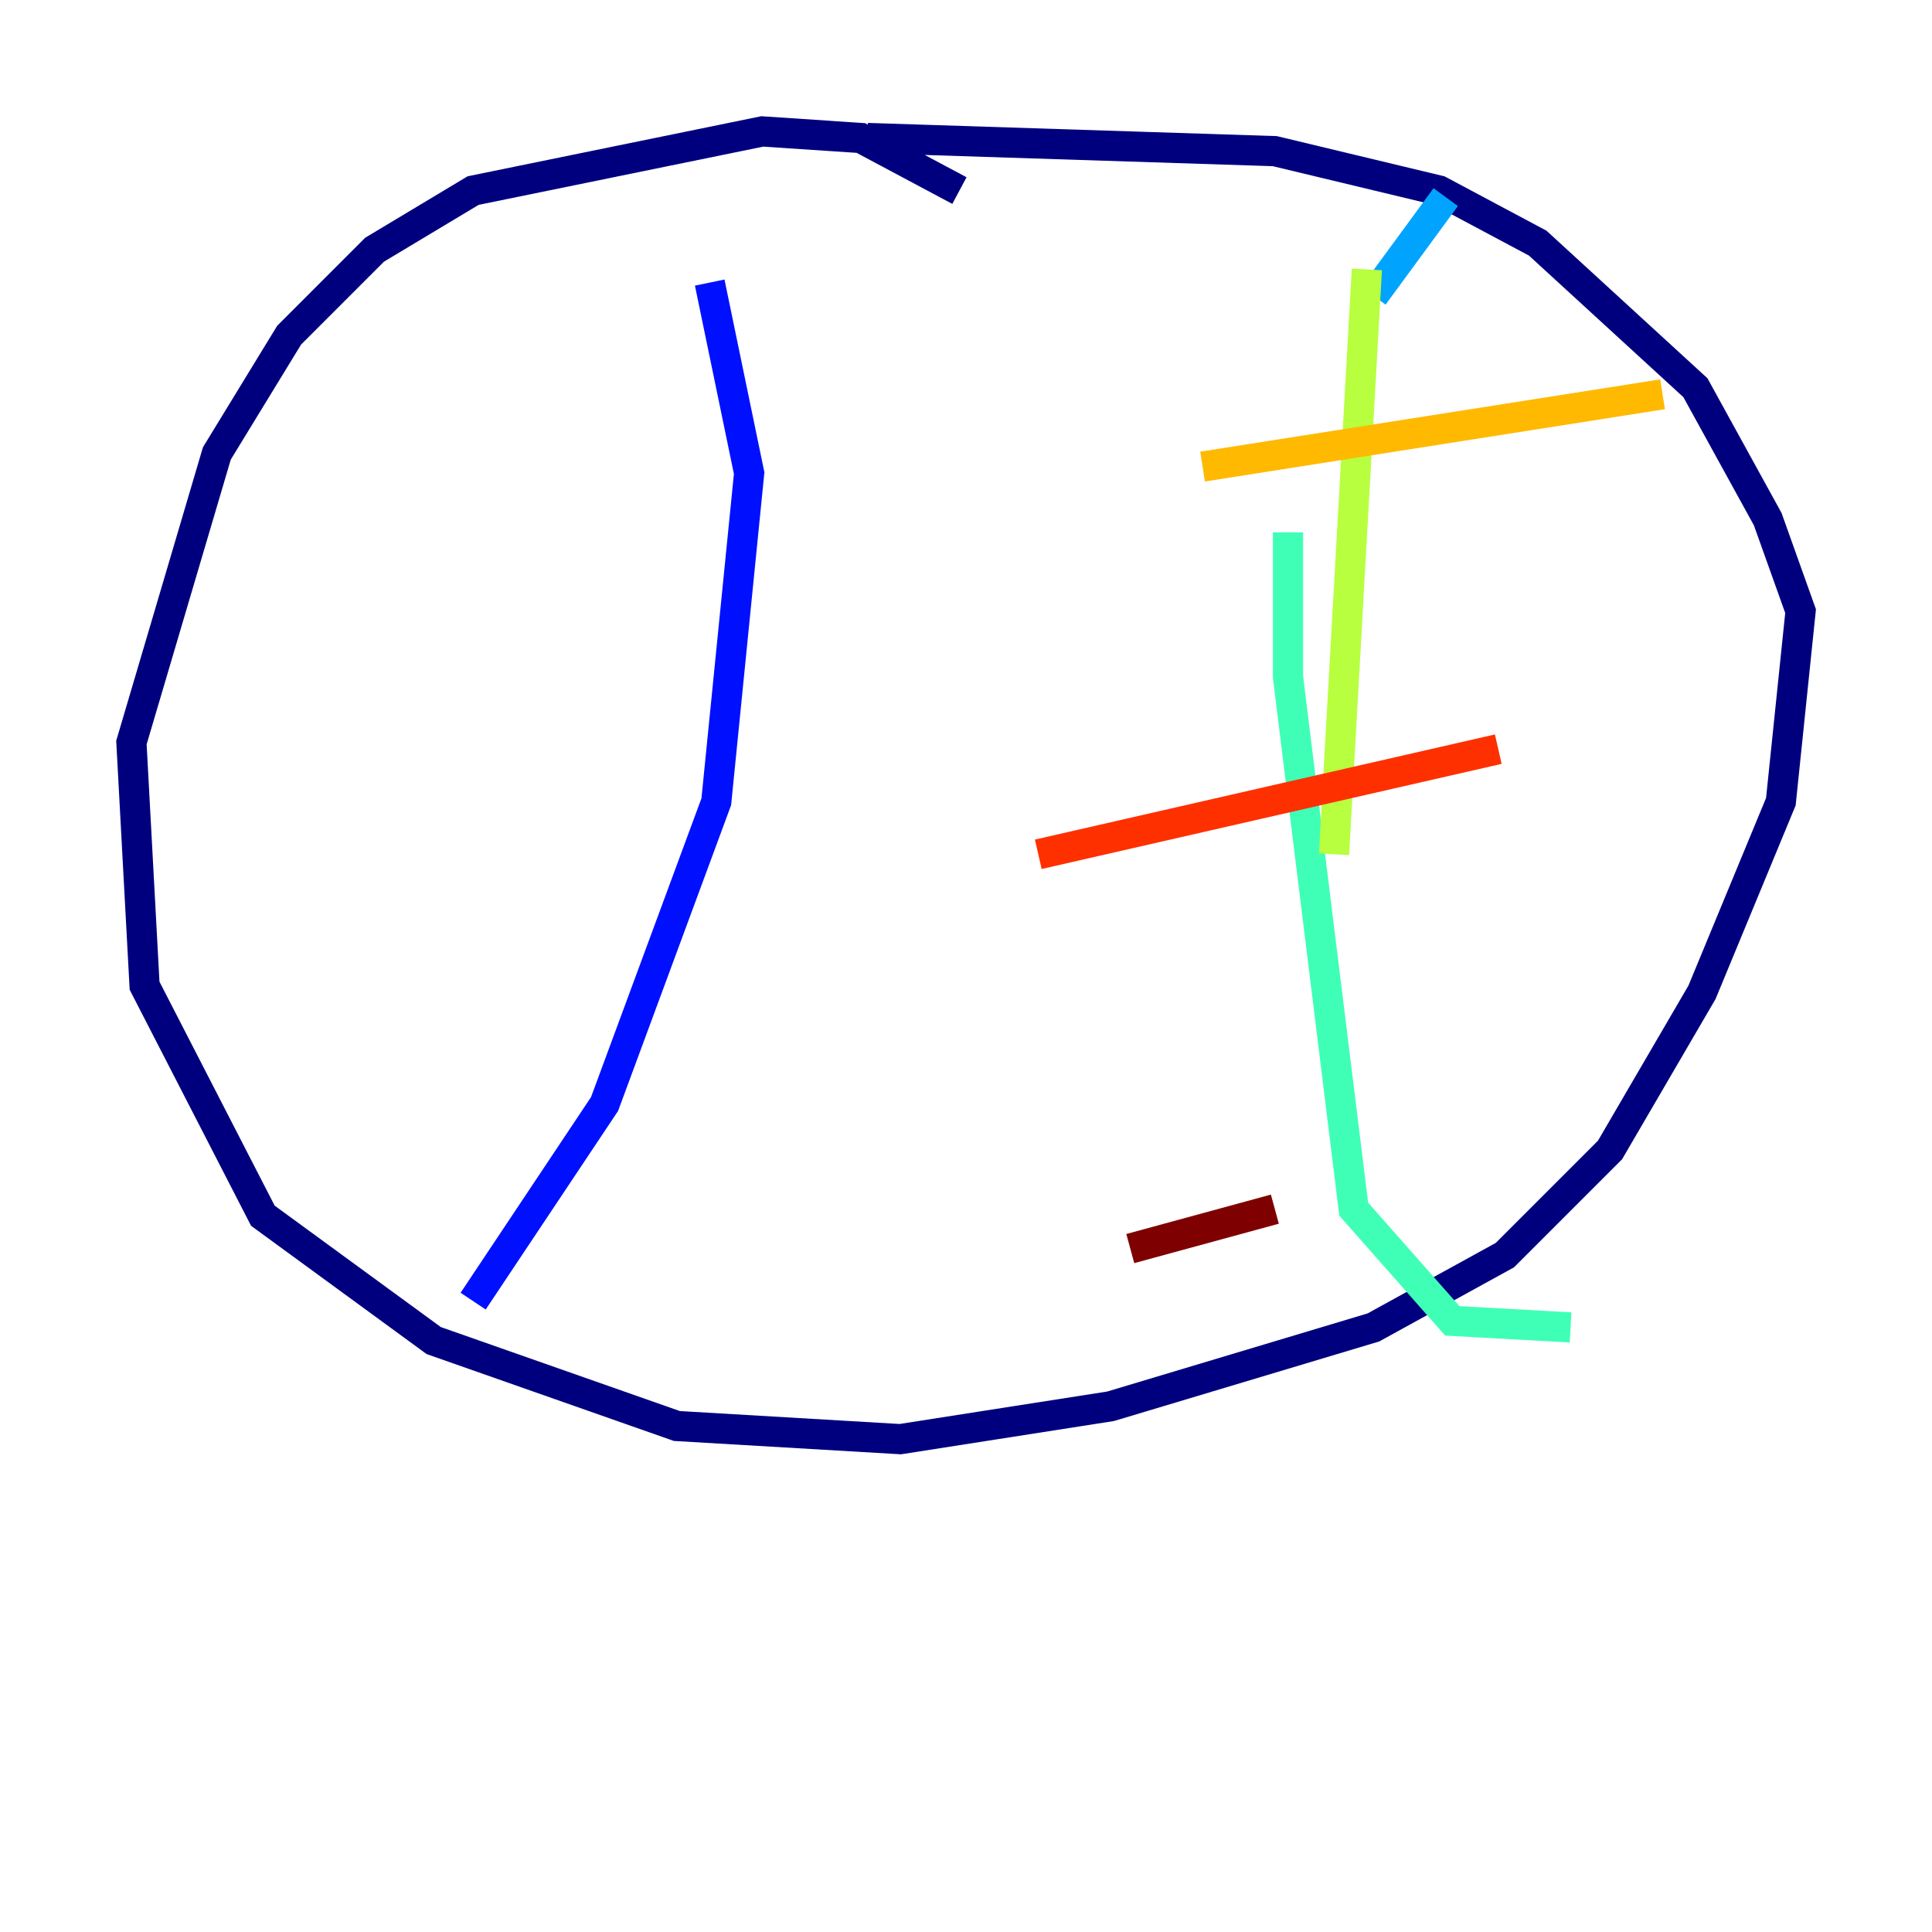 <?xml version="1.0" encoding="utf-8" ?>
<svg baseProfile="tiny" height="128" version="1.2" viewBox="0,0,128,128" width="128" xmlns="http://www.w3.org/2000/svg" xmlns:ev="http://www.w3.org/2001/xml-events" xmlns:xlink="http://www.w3.org/1999/xlink"><defs /><polyline fill="none" points="63.565,12.626 57.034,9.143 50.503,8.707 31.347,12.626 24.816,16.544 19.157,22.204 14.367,30.041 8.707,49.197 9.578,65.306 17.415,80.544 28.735,88.816 44.843,94.476 59.646,95.347 73.578,93.17 90.993,87.946 99.701,83.156 106.667,76.191 112.762,65.742 117.986,53.116 119.293,40.49 117.116,34.395 112.326,25.687 101.878,16.109 95.347,12.626 84.463,10.014 57.469,9.143" stroke="#00007f" stroke-width="2" /><polyline fill="none" points="47.02,18.721 49.633,31.347 47.456,53.116 40.054,73.143 31.347,86.204" stroke="#0010ff" stroke-width="2" /><polyline fill="none" points="95.782,13.061 90.993,19.592" stroke="#00a4ff" stroke-width="2" /><polyline fill="none" points="85.333,35.265 85.333,44.843 89.687,80.109 96.218,87.51 104.054,87.946" stroke="#3fffb7" stroke-width="2" /><polyline fill="none" points="90.558,17.85 88.381,56.599" stroke="#b7ff3f" stroke-width="2" /><polyline fill="none" points="79.674,30.912 110.15,26.122" stroke="#ffb900" stroke-width="2" /><polyline fill="none" points="68.789,56.599 99.265,49.633" stroke="#ff3000" stroke-width="2" /><polyline fill="none" points="74.884,82.721 84.463,80.109" stroke="#7f0000" stroke-width="2" /></svg>